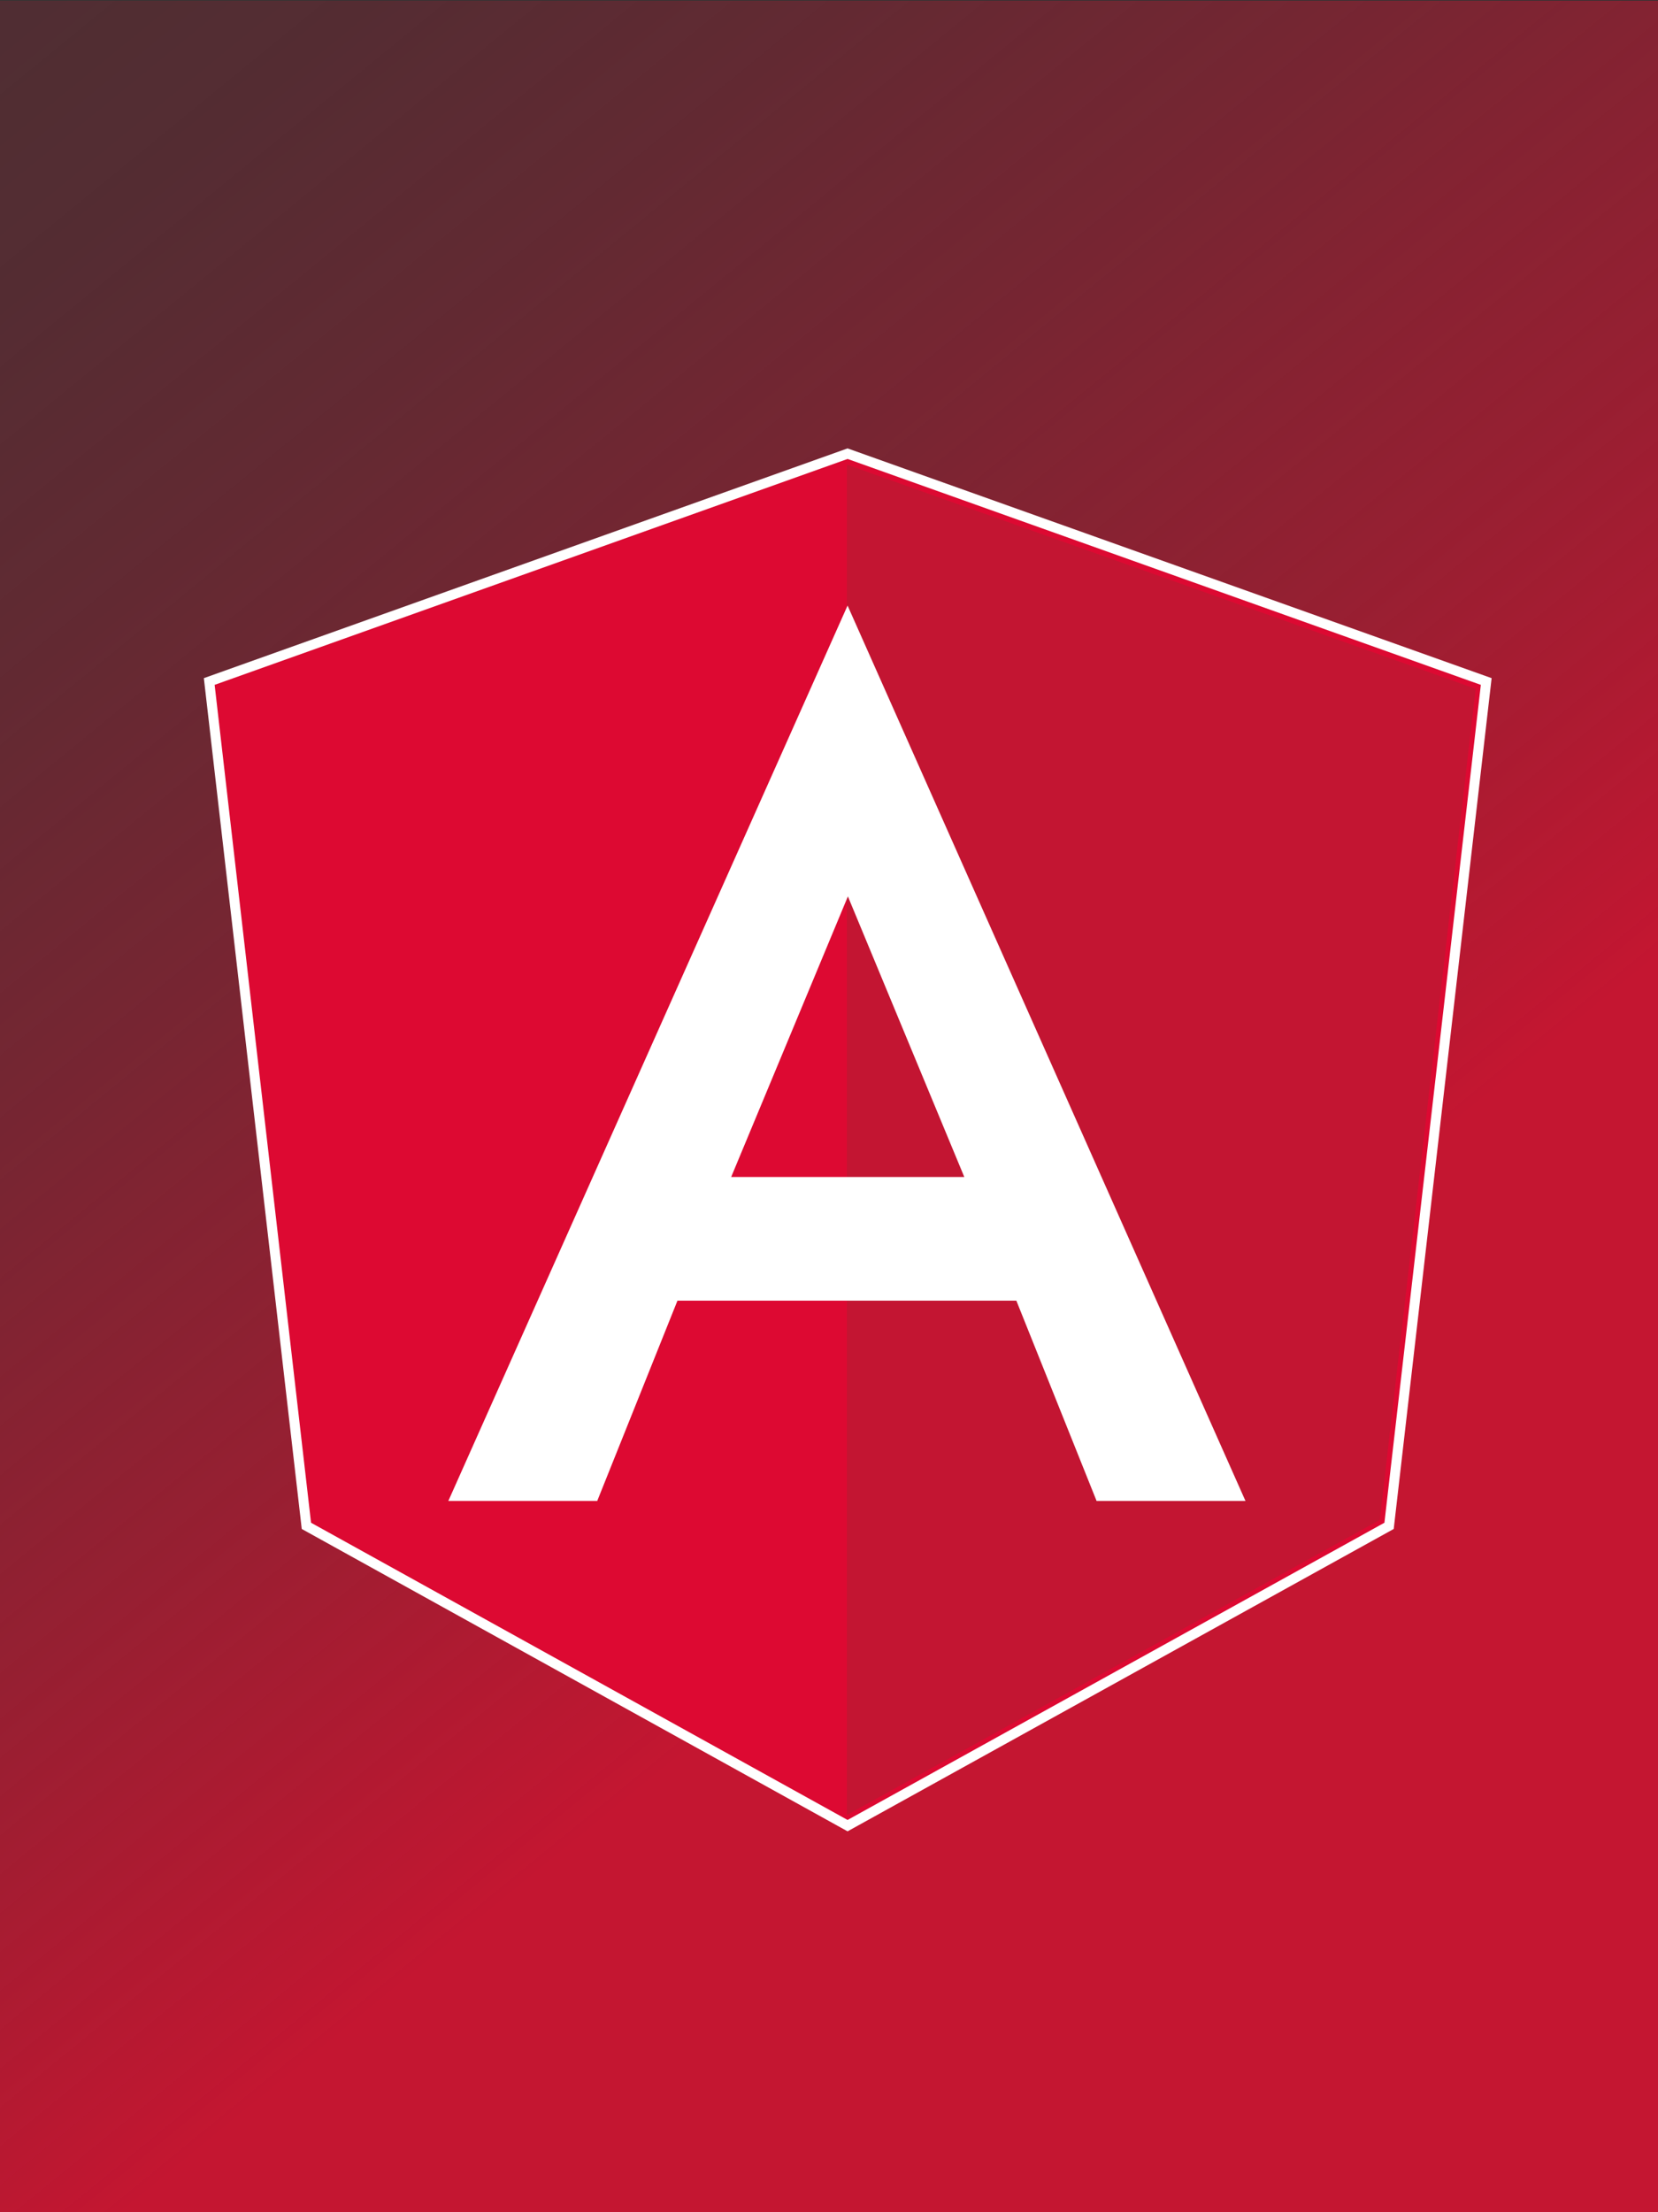 <?xml version="1.0" encoding="utf-8"?>
<!-- Generator: Adobe Illustrator 24.3.0, SVG Export Plug-In . SVG Version: 6.00 Build 0)  -->
<svg version="1.1" id="Layer_1" xmlns="http://www.w3.org/2000/svg" xmlns:xlink="http://www.w3.org/1999/xlink" x="0px" y="0px"
	 viewBox="0 0 500 667" style="enable-background:new 0 0 500 667;" xml:space="preserve">
<rect x="0" y="0" width="500" height="667" fill="#333333" stroke="none"/>
<style type="text/css">
	.st0{fill:url(#SVGID_1_);}
	.st1{fill:#DD0932;stroke:#FFFFFF;stroke-width:3;stroke-miterlimit:10;}
	.st2{fill:#C31532;}
	.st3{fill:#FFFFFF;}
</style>
<linearGradient id="SVGID_1_" gradientUnits="userSpaceOnUse" x1="-58.152" y1="710.006" x2="332.158" y2="232.877" gradientTransform="matrix(1 0 0 -1 0 667)">
	<stop  offset="0.13" style="stop-color:#C41631;stop-opacity:0.2"/>
	<stop  offset="0.23" style="stop-color:#C41631;stop-opacity:0.23"/>
	<stop  offset="0.38" style="stop-color:#C41631;stop-opacity:0.33"/>
	<stop  offset="0.56" style="stop-color:#C41631;stop-opacity:0.48"/>
	<stop  offset="0.76" style="stop-color:#C41631;stop-opacity:0.69"/>
	<stop  offset="0.97" style="stop-color:#C41631;stop-opacity:0.97"/>
	<stop  offset="0.99" style="stop-color:#C41631"/>
</linearGradient>
<rect y="0.2" class="st0" width="500" height="667"/>
<polygon class="st1" points="255.6,136.8 255.6,136.8 255.6,136.8 63.1,205.5 92.4,460.1 255.6,550.5 255.6,550.5 255.6,550.5 
	418.9,460.1 448.2,205.5 "/>
<polygon class="st2" points="255.4,140.1 255.4,185.3 255.4,185.1 255.4,391.3 255.4,391.3 255.4,547.3 255.4,547.3 416.1,458.3 
	445,207.7 "/>
<path class="st3" d="M255.6,182.6l-120.4,270h44.9l24.2-60.4h102.2l24.2,60.4h44.9L255.6,182.6L255.6,182.6z M290.8,354.9h-70.3
	l35.2-84.6L290.8,354.9z"/>
</svg>
